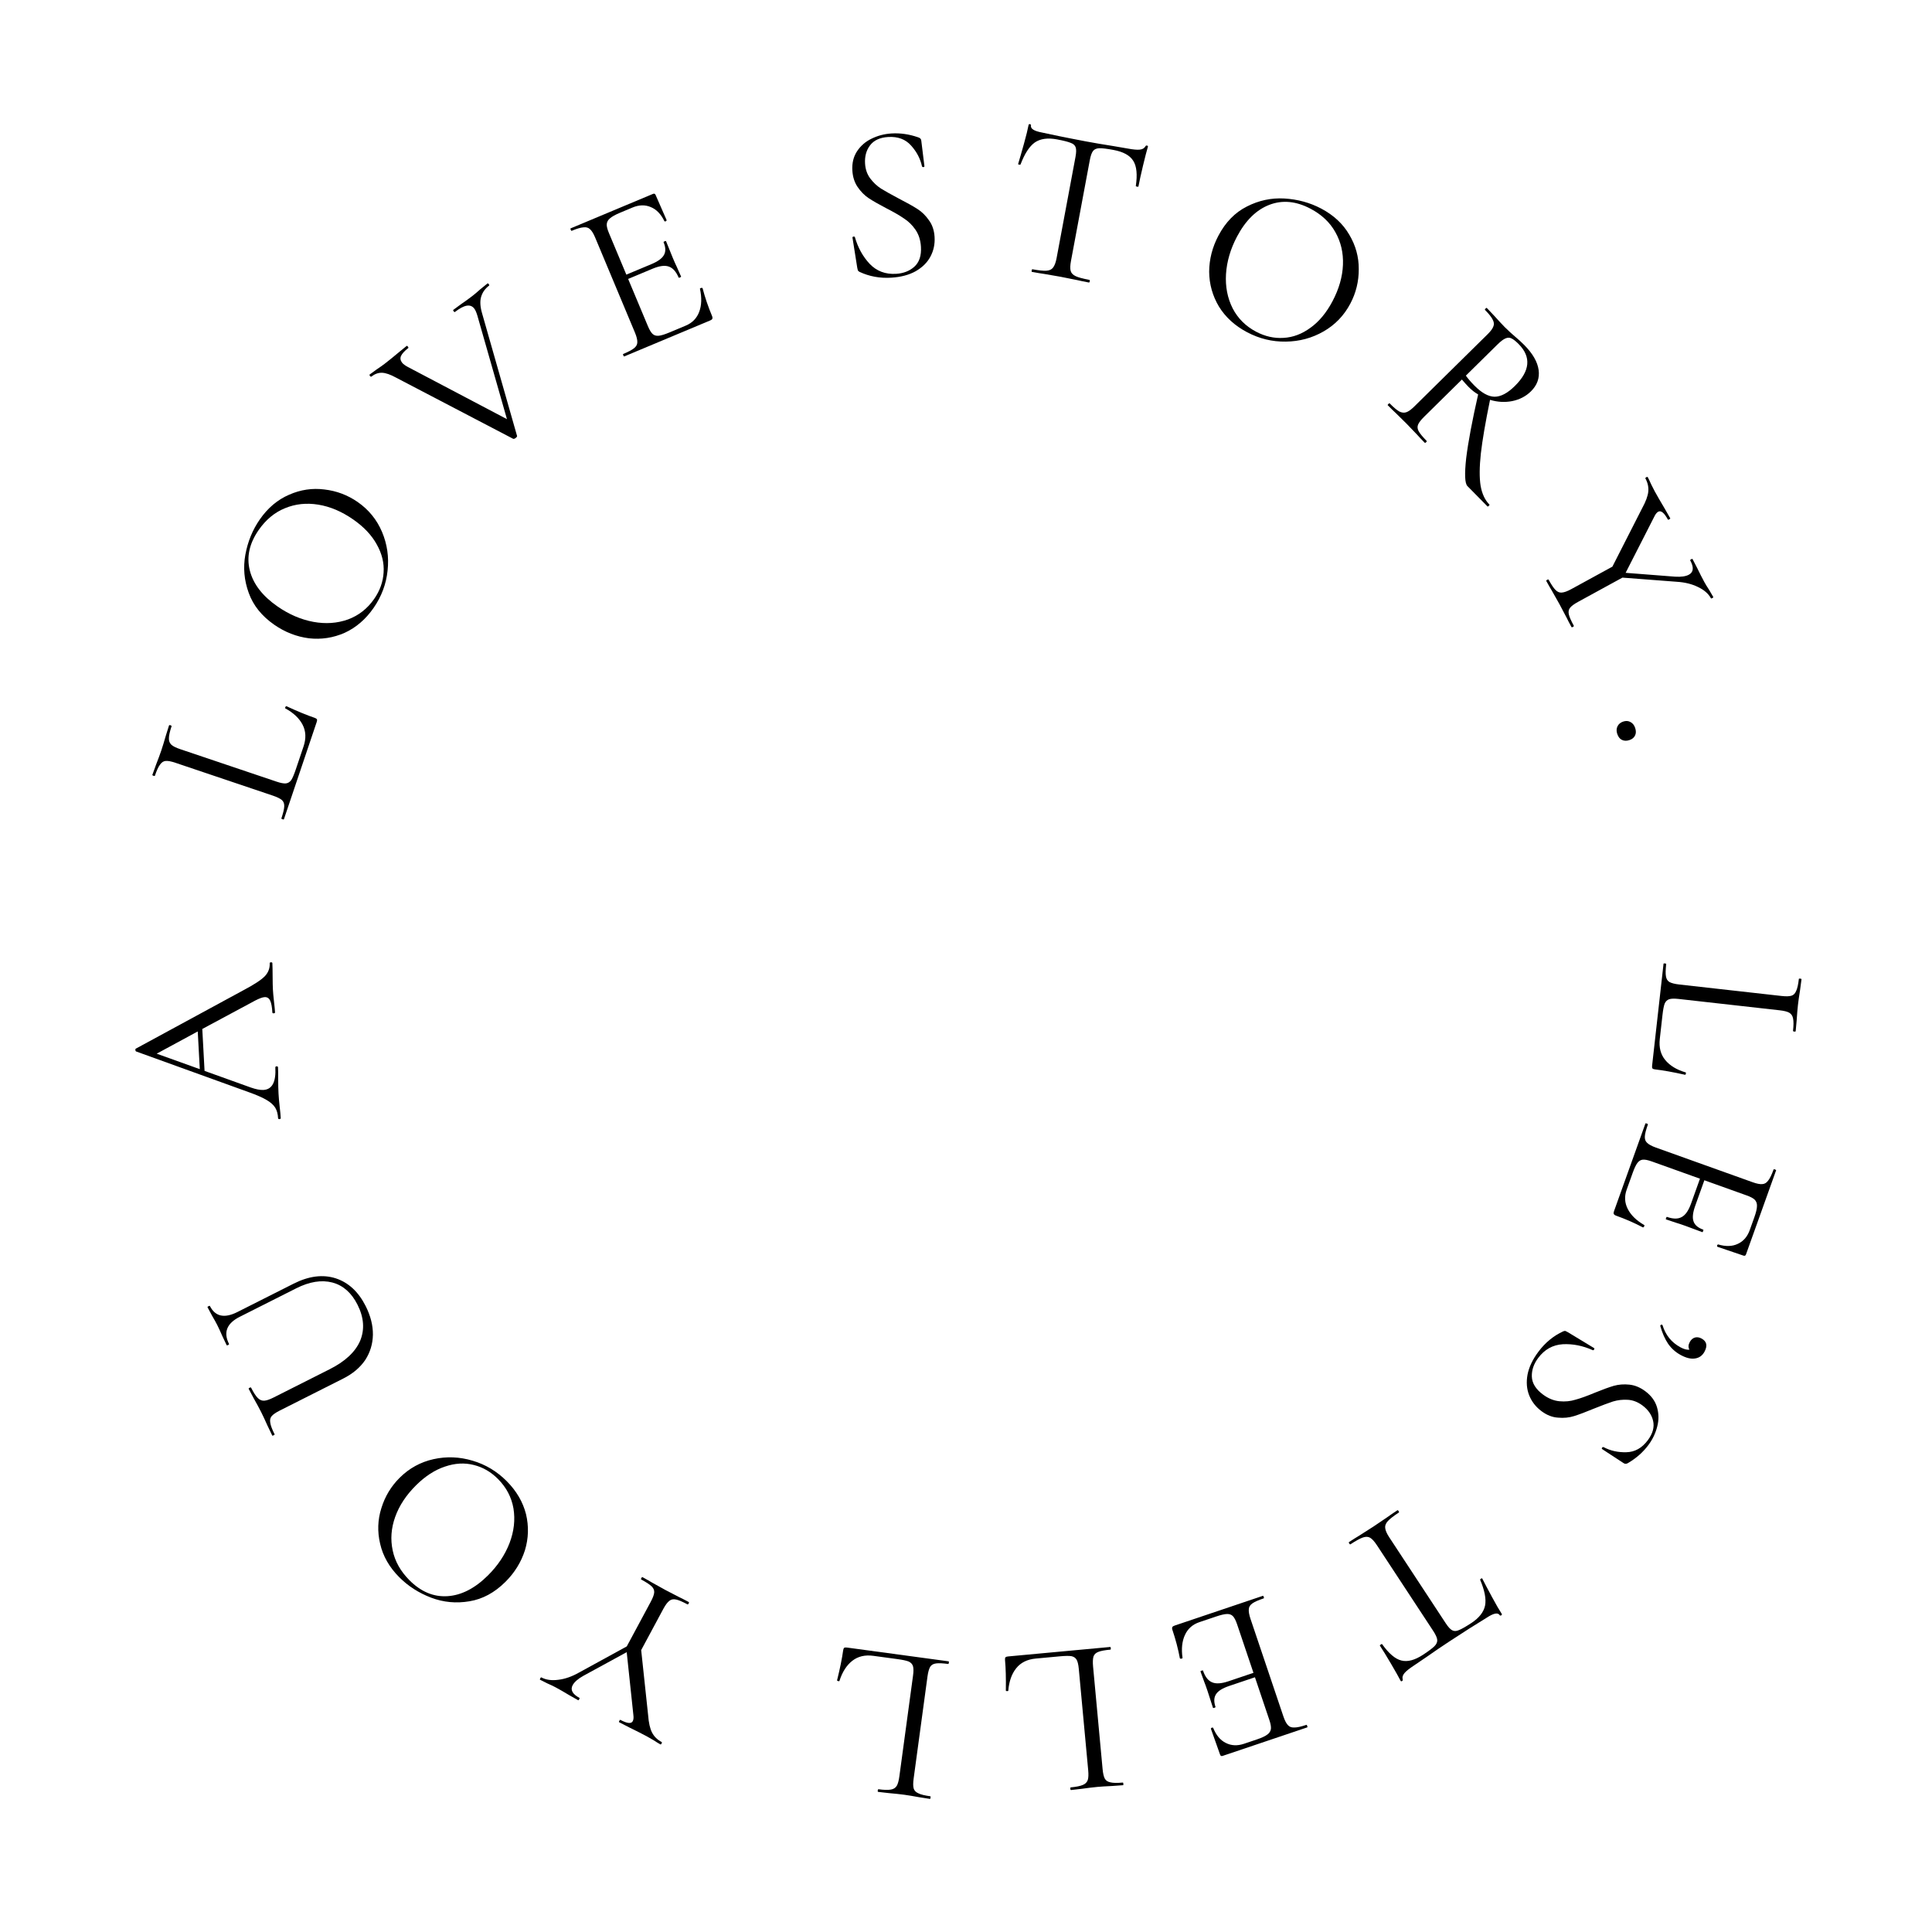 <svg width="748" height="748" viewBox="0 0 748 748" fill="none" xmlns="http://www.w3.org/2000/svg">
<path d="M649.889 386.757C648.236 386.572 647.021 386.608 646.242 386.867C645.463 387.126 644.879 387.695 644.492 388.574C644.162 389.46 643.882 390.929 643.652 392.98L642.606 402.296C642.241 405.543 642.947 408.248 644.724 410.409C646.501 412.57 649.12 414.162 652.582 415.185C652.753 415.204 652.794 415.353 652.705 415.631C652.667 415.973 652.562 416.135 652.391 416.115C647.72 415.072 643.846 414.377 640.769 414.032C640.313 413.981 639.981 413.857 639.772 413.66C639.621 413.47 639.574 413.119 639.631 412.606L644.063 373.122C644.076 373.008 644.253 372.97 644.595 373.009C644.937 373.047 645.102 373.123 645.089 373.237C644.846 375.402 644.812 376.985 644.989 377.986C645.158 379.043 645.623 379.788 646.382 380.219C647.198 380.657 648.461 380.972 650.17 381.164L689.74 385.605C691.449 385.797 692.722 385.767 693.558 385.515C694.394 385.262 695.012 384.639 695.412 383.646C695.862 382.716 696.209 381.168 696.452 379.003C696.465 378.889 696.642 378.851 696.984 378.89C697.326 378.928 697.491 379.004 697.478 379.118L696.922 383.296C696.54 385.676 696.265 387.607 696.099 389.089C695.92 390.684 695.753 392.684 695.598 395.09L695.223 399.202C695.204 399.373 695.024 399.439 694.682 399.401C694.34 399.362 694.179 399.258 694.198 399.087C694.434 396.979 694.439 395.393 694.213 394.329C694.037 393.328 693.544 392.581 692.734 392.086C691.974 391.654 690.74 391.343 689.031 391.151L649.889 386.757Z" fill="black"/>
<path d="M636.577 474.285C636.685 474.324 636.7 474.451 636.623 474.667C636.565 474.829 636.49 474.954 636.397 475.043C636.285 475.185 636.175 475.237 636.067 475.199C632.841 473.495 629.365 471.976 625.641 470.642C625.209 470.487 624.924 470.263 624.785 469.97C624.682 469.75 624.717 469.397 624.891 468.912L637.041 434.988C637.08 434.88 637.261 434.884 637.585 435C637.909 435.116 638.052 435.228 638.013 435.336C637.278 437.387 636.882 438.92 636.823 439.934C636.745 441.002 637.025 441.834 637.665 442.428C638.339 443.096 639.486 443.72 641.105 444.3L678.591 457.727C680.211 458.307 681.466 458.543 682.357 458.436C683.228 458.383 683.973 457.919 684.591 457.044C685.244 456.242 685.937 454.816 686.672 452.765C686.71 452.657 686.892 452.661 687.216 452.777C687.539 452.893 687.682 453.005 687.643 453.113L675.986 485.66C675.812 486.146 675.482 486.302 674.996 486.128L664.979 482.723C664.818 482.665 664.758 482.491 664.801 482.202C664.897 481.932 665.036 481.799 665.217 481.803C668.136 482.666 670.658 482.595 672.784 481.59C674.964 480.605 676.518 478.817 677.446 476.226L679.215 471.287C679.892 469.398 680.233 467.937 680.237 466.903C680.277 465.943 679.986 465.138 679.366 464.49C678.78 463.915 677.759 463.366 676.302 462.844L659.866 456.957L656.328 466.835C655.4 469.426 655.175 471.416 655.652 472.804C656.109 474.247 657.364 475.336 659.415 476.071C659.523 476.109 659.519 476.29 659.403 476.614C659.287 476.938 659.175 477.081 659.067 477.042L652.538 474.612C650.972 474.052 649.775 473.653 648.946 473.417L645.031 472.106C644.923 472.068 644.927 471.886 645.043 471.562C645.159 471.239 645.271 471.096 645.379 471.135C647.754 471.985 649.667 472.001 651.118 471.18C652.549 470.414 653.748 468.682 654.715 465.983L658.166 456.348L639.544 449.679C638.033 449.137 636.868 448.903 636.051 448.975C635.233 449.048 634.535 449.468 633.955 450.235C633.376 451.001 632.758 452.303 632.101 454.138L629.781 460.615C628.853 463.206 628.997 465.693 630.214 468.078C631.43 470.462 633.551 472.531 636.577 474.285Z" fill="black"/>
<path d="M659.912 523.34C659.092 524.852 657.871 525.723 656.247 525.951C654.674 526.207 652.828 525.761 650.711 524.614C648.695 523.521 647.051 522.042 645.778 520.179C644.556 518.343 643.567 516.078 642.809 513.385C642.786 513.307 642.802 513.218 642.857 513.117C642.939 512.966 643.082 512.881 643.288 512.862C643.494 512.843 643.62 512.912 643.666 513.067C644.848 516.903 647.152 519.75 650.58 521.608C651.991 522.373 653.161 522.681 654.09 522.532C653.579 521.668 653.625 520.682 654.226 519.573C654.718 518.666 655.391 518.085 656.246 517.831C657.074 517.628 657.916 517.758 658.773 518.223C660.789 519.316 661.169 521.021 659.912 523.34Z" fill="black"/>
<path d="M635.888 544.129C634.094 542.794 632.205 542.067 630.221 541.949C628.237 541.83 626.323 542.049 624.479 542.606C622.68 543.197 620.253 544.106 617.196 545.333C613.99 546.663 611.408 547.636 609.449 548.251C607.491 548.866 605.41 549.068 603.208 548.858C601.017 548.729 598.887 547.894 596.817 546.353C594.61 544.71 593.02 542.669 592.048 540.23C591.076 537.792 590.865 535.098 591.416 532.149C591.979 529.28 593.373 526.351 595.598 523.361C598.234 519.82 601.452 517.177 605.253 515.431C605.562 515.304 605.843 515.263 606.095 515.308C606.313 515.399 606.623 515.558 607.026 515.786L617.076 521.872C617.294 521.963 617.34 522.141 617.215 522.405C617.056 522.715 616.867 522.825 616.649 522.734C612.79 521.005 608.928 520.24 605.065 520.437C601.167 520.681 597.986 522.458 595.521 525.77C593.809 528.069 592.992 530.463 593.07 532.951C593.16 535.519 594.585 537.83 597.344 539.884C599.414 541.425 601.55 542.3 603.752 542.51C605.954 542.719 608.035 542.517 609.993 541.902C611.964 541.367 614.455 540.47 617.466 539.209C620.443 537.994 622.893 537.102 624.818 536.533C626.708 536.01 628.714 535.859 630.836 536.081C632.958 536.303 635.008 537.149 636.986 538.621C639.285 540.333 640.795 542.386 641.515 544.78C642.246 547.254 642.284 549.748 641.628 552.261C640.984 554.855 639.84 557.256 638.197 559.463C636.177 562.177 633.623 564.457 630.534 566.303C629.79 566.821 629.143 566.875 628.591 566.465L620.298 561.043C620.114 560.906 620.107 560.722 620.278 560.492C620.449 560.262 620.644 560.193 620.862 560.284C623.528 561.696 626.471 562.35 629.693 562.247C632.961 562.177 635.725 560.625 637.984 557.589C639.901 555.014 640.58 552.517 640.02 550.1C639.473 547.763 638.095 545.773 635.888 544.129Z" fill="black"/>
<path d="M569.653 628.374C572.672 626.39 574.444 624.128 574.97 621.587C575.448 619.078 574.81 615.758 573.057 611.628C572.994 611.532 573.106 611.39 573.394 611.201C573.633 611.043 573.784 611.013 573.847 611.109C574.789 612.959 576.053 615.353 577.64 618.29C579.226 621.226 580.476 623.389 581.389 624.779C581.547 625.018 581.505 625.217 581.266 625.374C580.978 625.563 580.756 625.538 580.598 625.298C579.906 624.244 578.266 624.567 575.678 626.267C571.511 628.8 566.648 631.892 561.09 635.544C558.263 637.401 555.3 639.417 552.201 641.591L547.36 644.874C545.635 646.008 544.444 646.962 543.787 647.736C543.082 648.543 542.846 649.384 543.079 650.26C543.157 650.483 543.076 650.674 542.836 650.831C542.597 650.988 542.414 650.971 542.288 650.78C541.519 649.296 540.277 647.093 538.563 644.171C536.85 641.25 535.41 638.903 534.245 637.13C534.182 637.034 534.295 636.892 534.582 636.703C534.87 636.514 535.045 636.467 535.108 636.563C537.707 640.206 540.19 642.314 542.555 642.886C544.952 643.506 547.756 642.762 550.966 640.652C553.123 639.236 554.593 638.132 555.377 637.342C556.162 636.553 556.517 635.736 556.443 634.893C556.369 634.049 555.844 632.885 554.868 631.4L533.097 598.266C532.121 596.781 531.245 595.813 530.469 595.363C529.693 594.912 528.747 594.882 527.631 595.272C526.516 595.662 524.928 596.534 522.867 597.888C522.723 597.982 522.557 597.886 522.368 597.598C522.179 597.311 522.157 597.12 522.3 597.025C523.882 595.987 525.167 595.176 526.157 594.594L531.81 590.983L537.154 587.369C538.08 586.691 539.382 585.801 541.059 584.7C541.155 584.637 541.297 584.749 541.486 585.036C541.675 585.324 541.722 585.499 541.626 585.562C539.566 586.916 538.135 588.027 537.334 588.897C536.533 589.766 536.185 590.646 536.291 591.537C536.38 592.508 536.897 593.712 537.841 595.149L559.707 628.427C560.683 629.912 561.527 630.832 562.24 631.187C562.985 631.589 563.86 631.563 564.865 631.109C565.901 630.702 567.497 629.79 569.653 628.374Z" fill="black"/>
<path d="M457.835 641.854C457.871 641.963 457.781 642.054 457.564 642.127C457.401 642.182 457.256 642.201 457.129 642.183C456.947 642.184 456.838 642.13 456.802 642.021C456.137 638.433 455.173 634.765 453.909 631.016C453.763 630.582 453.761 630.219 453.905 629.929C454.013 629.711 454.312 629.519 454.801 629.354L488.947 617.844C489.056 617.807 489.165 617.952 489.275 618.278C489.385 618.604 489.385 618.785 489.277 618.822C487.212 619.518 485.764 620.157 484.932 620.74C484.046 621.342 483.568 622.078 483.498 622.948C483.392 623.891 483.614 625.178 484.164 626.808L496.883 664.54C497.432 666.17 498.025 667.301 498.662 667.933C499.244 668.584 500.07 668.88 501.14 668.822C502.173 668.837 503.722 668.496 505.787 667.8C505.895 667.764 506.005 667.908 506.115 668.234C506.224 668.56 506.225 668.742 506.116 668.778L473.356 679.821C472.867 679.986 472.54 679.824 472.375 679.335L468.833 669.366C468.778 669.203 468.877 669.049 469.131 668.903C469.402 668.811 469.593 668.838 469.702 668.983C470.836 671.807 472.456 673.742 474.562 674.786C476.687 675.885 479.054 675.995 481.662 675.116L486.633 673.44C488.534 672.799 489.892 672.16 490.706 671.523C491.483 670.958 491.934 670.231 492.058 669.342C492.146 668.526 491.943 667.385 491.448 665.918L485.872 649.374L475.929 652.726C473.321 653.605 471.621 654.662 470.827 655.898C469.979 657.152 469.903 658.811 470.599 660.875C470.636 660.984 470.491 661.093 470.165 661.203C469.839 661.313 469.658 661.314 469.621 661.205L467.478 654.576C466.947 653.001 466.516 651.815 466.187 651.018L464.787 647.134C464.751 647.025 464.895 646.916 465.221 646.806C465.547 646.696 465.729 646.696 465.765 646.804C466.571 649.195 467.746 650.705 469.289 651.334C470.778 651.982 472.88 651.848 475.597 650.932L485.295 647.663L478.976 628.919C478.464 627.398 477.925 626.339 477.361 625.743C476.797 625.146 476.035 624.859 475.074 624.88C474.113 624.902 472.709 625.224 470.862 625.846L464.342 628.044C461.734 628.923 459.872 630.579 458.757 633.012C457.641 635.446 457.333 638.393 457.835 641.854Z" fill="black"/>
<path d="M417.668 646.116C417.514 644.46 417.231 643.277 416.82 642.567C416.409 641.856 415.733 641.401 414.793 641.2C413.858 641.057 412.363 641.08 410.308 641.271L400.974 642.137C397.72 642.439 395.216 643.679 393.46 645.858C391.705 648.036 390.677 650.924 390.378 654.522C390.394 654.693 390.256 654.763 389.965 654.733C389.623 654.764 389.444 654.695 389.428 654.523C389.502 649.737 389.396 645.803 389.11 642.72C389.067 642.264 389.121 641.913 389.271 641.669C389.426 641.482 389.761 641.364 390.275 641.317L429.837 637.645C429.951 637.634 430.024 637.8 430.056 638.143C430.088 638.485 430.046 638.662 429.932 638.672C427.763 638.874 426.206 639.162 425.262 639.538C424.261 639.918 423.626 640.524 423.358 641.355C423.095 642.243 423.043 643.544 423.202 645.256L426.882 684.904C427.041 686.617 427.329 687.857 427.745 688.624C428.162 689.392 428.897 689.87 429.951 690.06C430.954 690.313 432.539 690.338 434.709 690.137C434.823 690.126 434.896 690.292 434.928 690.635C434.96 690.977 434.918 691.154 434.804 691.165L430.6 691.468C428.192 691.577 426.246 691.7 424.761 691.838C423.163 691.986 421.17 692.229 418.783 692.565L414.681 693.032C414.509 693.048 414.408 692.885 414.376 692.542C414.344 692.2 414.414 692.021 414.585 692.005C416.698 691.809 418.252 691.492 419.247 691.054C420.191 690.678 420.823 690.044 421.144 689.15C421.412 688.319 421.467 687.048 421.308 685.335L417.668 646.116Z" fill="black"/>
<path d="M353.496 648.718C353.72 647.07 353.711 645.854 353.47 645.069C353.23 644.284 352.674 643.688 351.804 643.281C350.925 642.93 349.464 642.616 347.419 642.339L338.13 641.079C334.891 640.639 332.171 641.283 329.97 643.009C327.769 644.736 326.116 647.318 325.014 650.755C324.991 650.926 324.841 650.963 324.564 650.868C324.224 650.822 324.065 650.713 324.088 650.543C325.239 645.897 326.022 642.04 326.439 638.972C326.5 638.518 326.632 638.188 326.833 637.984C327.027 637.837 327.379 637.798 327.89 637.867L367.262 643.208C367.375 643.224 367.409 643.402 367.363 643.743C367.317 644.084 367.237 644.246 367.123 644.231C364.964 643.938 363.382 643.868 362.378 644.021C361.317 644.167 360.562 644.614 360.113 645.363C359.657 646.169 359.313 647.424 359.082 649.128L353.729 688.585C353.498 690.289 353.499 691.562 353.732 692.404C353.965 693.246 354.573 693.878 355.557 694.301C356.477 694.773 358.016 695.155 360.175 695.448C360.288 695.463 360.322 695.641 360.276 695.982C360.23 696.323 360.15 696.486 360.036 696.47L355.872 695.819C353.501 695.381 351.577 695.063 350.1 694.862C348.509 694.646 346.513 694.433 344.112 694.223L340.01 693.754C339.839 693.73 339.777 693.548 339.823 693.208C339.87 692.867 339.978 692.708 340.148 692.731C342.25 693.016 343.836 693.058 344.905 692.856C345.909 692.702 346.668 692.227 347.181 691.429C347.63 690.679 347.97 689.453 348.201 687.748L353.496 648.718Z" fill="black"/>
<path d="M209.081 650.329C208.98 650.275 209.011 650.096 209.174 649.793C209.337 649.49 209.469 649.366 209.57 649.42C211.388 650.397 213.598 650.705 216.199 650.346C218.773 650.036 221.417 649.114 224.13 647.577L242.666 637.425L251.905 620.228C252.747 618.663 253.206 617.445 253.282 616.575C253.359 615.705 253.036 614.913 252.313 614.199C251.54 613.458 250.194 612.572 248.274 611.541C248.123 611.46 248.129 611.268 248.291 610.964C248.454 610.661 248.611 610.551 248.763 610.632C250.329 611.473 251.527 612.15 252.359 612.662L257.621 615.586L262.889 618.319C263.825 618.757 265.076 619.397 266.642 620.238C266.793 620.319 266.788 620.511 266.625 620.814C266.462 621.118 266.305 621.228 266.153 621.147C264.234 620.116 262.777 619.496 261.783 619.287C260.738 619.051 259.875 619.205 259.192 619.75C258.431 620.317 257.644 621.359 256.83 622.874L248.242 638.859L250.927 664.025C251.147 667.007 251.658 669.266 252.459 670.803C253.26 672.34 254.494 673.556 256.161 674.452C256.313 674.533 256.307 674.725 256.144 675.028C255.981 675.331 255.824 675.442 255.673 675.361C255.067 675.035 254.185 674.496 253.027 673.744L250.416 672.244C248.699 671.321 246.5 670.205 243.819 668.895L239.688 666.773C239.587 666.718 239.618 666.54 239.78 666.237C239.943 665.934 240.075 665.809 240.176 665.864C242.802 667.275 244.4 667.45 244.97 666.389C245.269 665.834 245.355 665.067 245.23 664.088L242.639 639.656L225.785 648.857C223.724 650.028 222.368 651.219 221.717 652.432C220.74 654.25 221.615 655.892 224.343 657.357C224.444 657.411 224.413 657.59 224.25 657.893C224.087 658.196 223.955 658.32 223.854 658.266L220.334 656.277C218.469 655.145 216.729 654.145 215.113 653.276C214.254 652.815 213.191 652.309 211.925 651.759L209.081 650.329Z" fill="black"/>
<path d="M196.22 573.489C199.976 577.273 202.454 581.518 203.653 586.225C204.771 590.932 204.633 595.594 203.238 600.21C201.761 604.827 199.233 608.912 195.652 612.467C191.462 616.627 186.831 619.124 181.76 619.957C176.649 620.83 171.704 620.366 166.927 618.565C162.11 616.723 157.984 614.073 154.551 610.615C150.713 606.749 148.256 602.443 147.178 597.696C146.06 592.989 146.219 588.388 147.654 583.893C149.049 579.358 151.415 575.434 154.751 572.122C158.454 568.446 162.821 566.05 167.852 564.933C172.883 563.816 177.93 564.017 182.992 565.535C188.013 567.013 192.423 569.664 196.22 573.489ZM192.817 572.625C190.071 569.858 186.935 568.043 183.411 567.178C179.847 566.274 176.137 566.483 172.281 567.807C168.384 569.09 164.645 571.509 161.065 575.064C157.24 578.861 154.55 582.945 152.993 587.318C151.437 591.691 151.117 596.007 152.034 600.268C152.911 604.487 155.066 608.326 158.499 611.784C162.942 616.26 167.861 618.325 173.254 617.98C178.647 617.635 183.866 614.958 188.911 609.949C192.736 606.152 195.528 601.966 197.288 597.391C199.007 592.857 199.51 588.399 198.796 584.018C198.042 579.678 196.049 575.88 192.817 572.625Z" fill="black"/>
<path d="M92.814 509.823C87.798 512.353 86.412 515.845 88.659 520.298C88.736 520.452 88.621 520.606 88.314 520.761C88.007 520.916 87.814 520.917 87.737 520.763L86.149 517.423C85.322 515.528 84.637 514.043 84.095 512.968C83.656 512.098 82.972 510.87 82.044 509.283L80.34 506.097C80.289 505.994 80.416 505.866 80.724 505.711C81.031 505.556 81.21 505.53 81.262 505.632C83.327 509.727 86.868 510.51 91.885 507.98L113.693 496.982C119.58 494.013 125.013 493.327 129.993 494.925C134.921 496.549 138.78 500.126 141.568 505.654C143.479 509.442 144.414 513.144 144.376 516.76C144.311 520.324 143.322 523.584 141.41 526.539C139.42 529.469 136.582 531.863 132.896 533.722L108.324 546.114C106.789 546.889 105.74 547.61 105.178 548.279C104.616 548.948 104.44 549.807 104.648 550.858C104.78 551.883 105.337 553.368 106.318 555.313C106.369 555.416 106.242 555.544 105.934 555.699C105.627 555.854 105.448 555.881 105.396 555.778L103.575 551.977C102.593 549.775 101.767 548.009 101.096 546.678C100.373 545.244 99.418 543.479 98.231 541.38L96.296 537.733C96.218 537.58 96.333 537.425 96.64 537.27C96.947 537.116 97.139 537.115 97.217 537.268C98.172 539.163 99.036 540.493 99.808 541.259C100.58 542.026 101.427 542.369 102.35 542.289C103.221 542.235 104.425 541.82 105.961 541.046L127.691 530.086C133.681 527.066 137.604 523.385 139.461 519.046C141.24 514.681 140.891 510.041 138.412 505.127C136.089 500.519 132.848 497.659 128.691 496.545C124.482 495.457 119.818 496.204 114.699 498.786L92.814 509.823Z" fill="black"/>
<path d="M104.418 372.939C104.405 372.71 104.571 372.587 104.914 372.568C105.258 372.549 105.436 372.655 105.448 372.884C105.507 373.971 105.541 375.663 105.55 377.96C105.56 380.256 105.592 381.919 105.648 382.95C105.716 384.209 105.86 385.809 106.08 387.749C106.293 389.575 106.426 390.975 106.479 391.948C106.491 392.177 106.326 392.301 105.982 392.319C105.639 392.338 105.461 392.233 105.449 392.004C105.334 389.885 105.05 388.35 104.597 387.399C104.143 386.447 103.43 385.998 102.457 386.05C101.655 386.094 100.444 386.532 98.825 387.366L78.319 398.38L79.197 414.61L97.115 421.048C99.104 421.744 100.729 422.058 101.989 421.99C105.366 421.807 106.904 418.911 106.6 413.3C106.585 413.014 106.749 412.862 107.092 412.843C107.436 412.825 107.615 412.958 107.631 413.245C107.686 414.275 107.71 415.767 107.7 417.719C107.703 419.901 107.748 421.793 107.835 423.396C107.916 424.885 108.066 426.599 108.285 428.54C108.493 430.251 108.627 431.679 108.689 432.824C108.705 433.11 108.541 433.263 108.197 433.281C107.854 433.3 107.674 433.166 107.659 432.88C107.572 431.277 107.213 429.947 106.582 428.89C105.89 427.779 104.774 426.777 103.233 425.885C101.631 424.938 99.367 423.94 96.439 422.893L52.694 407.086C52.516 406.981 52.419 406.785 52.404 406.499C52.388 406.213 52.465 406.036 52.634 405.97L94.217 383.395C98.349 381.22 101.121 379.405 102.535 377.95C103.892 376.499 104.52 374.829 104.418 372.939ZM77.352 413.935L76.562 399.336L60.664 407.947L77.352 413.935Z" fill="black"/>
<path d="M107.113 302.635C108.688 303.166 109.884 303.387 110.7 303.3C111.517 303.212 112.207 302.779 112.772 302.001C113.282 301.205 113.867 299.829 114.526 297.873L117.52 288.99C118.564 285.894 118.447 283.101 117.168 280.613C115.889 278.125 113.666 276.014 110.499 274.281C110.336 274.226 110.328 274.072 110.474 273.819C110.583 273.493 110.72 273.357 110.883 273.412C115.227 275.421 118.867 276.92 121.8 277.909C122.235 278.055 122.534 278.247 122.696 278.483C122.804 278.701 122.776 279.054 122.611 279.543L109.919 317.194C109.883 317.303 109.701 317.302 109.375 317.192C109.049 317.082 108.905 316.973 108.941 316.864C109.637 314.8 110.005 313.26 110.045 312.245C110.103 311.175 109.806 310.349 109.156 309.767C108.451 309.166 107.283 308.591 105.653 308.042L67.921 295.323C66.291 294.773 65.041 294.533 64.171 294.603C63.3 294.673 62.564 295.151 61.963 296.037C61.326 296.851 60.659 298.29 59.963 300.354C59.926 300.463 59.745 300.462 59.419 300.352C59.093 300.243 58.949 300.133 58.985 300.025L60.413 296.059C61.291 293.814 61.968 291.985 62.444 290.572C62.956 289.051 63.543 287.131 64.204 284.813L65.441 280.873C65.496 280.71 65.686 280.684 66.012 280.794C66.338 280.904 66.474 281.04 66.419 281.203C65.741 283.213 65.4 284.762 65.397 285.85C65.357 286.865 65.681 287.7 66.367 288.355C67.018 288.938 68.158 289.504 69.788 290.053L107.113 302.635Z" fill="black"/>
<path d="M144.629 235.384C141.588 239.763 137.861 242.969 133.449 245.001C129.022 246.952 124.413 247.66 119.62 247.124C114.812 246.508 110.337 244.761 106.192 241.883C101.342 238.515 98.048 234.413 96.311 229.577C94.526 224.708 94.087 219.762 94.994 214.737C95.933 209.666 97.792 205.128 100.572 201.126C103.678 196.652 107.469 193.455 111.942 191.536C116.369 189.584 120.922 188.907 125.603 189.505C130.316 190.056 134.603 191.672 138.465 194.353C142.75 197.329 145.898 201.19 147.907 205.936C149.916 210.681 150.633 215.681 150.056 220.934C149.512 226.141 147.703 230.957 144.629 235.384ZM144.863 231.881C147.086 228.679 148.304 225.267 148.516 221.645C148.76 217.975 147.882 214.364 145.882 210.812C143.915 207.212 140.859 203.973 136.715 201.095C132.288 198.021 127.784 196.115 123.201 195.376C118.619 194.637 114.316 195.104 110.292 196.777C106.301 198.403 102.916 201.218 100.136 205.221C96.539 210.401 95.399 215.612 96.715 220.853C98.031 226.095 101.609 230.743 107.448 234.798C111.875 237.872 116.497 239.86 121.315 240.763C126.086 241.632 130.561 241.32 134.74 239.824C138.872 238.296 142.246 235.649 144.863 231.881Z" fill="black"/>
<path d="M188.717 109.755C188.853 109.649 189.026 109.733 189.236 110.005C189.447 110.277 189.484 110.466 189.348 110.571C187.806 111.763 186.783 113.206 186.28 114.899C185.778 116.592 185.894 118.712 186.631 121.259L200.173 168.727C200.268 168.944 200.089 169.227 199.635 169.578C199.272 169.859 198.953 169.961 198.676 169.885L153.279 146.172C151.14 144.999 149.359 144.382 147.937 144.323C146.514 144.263 145.122 144.76 143.761 145.812C143.625 145.917 143.452 145.833 143.241 145.561C143.031 145.289 142.994 145.1 143.13 144.995L145.768 143.064C147.108 142.173 148.164 141.43 148.935 140.834C150.749 139.431 152.665 137.878 154.681 136.174L157.418 133.95C157.554 133.844 157.728 133.928 157.938 134.2C158.148 134.472 158.186 134.661 158.049 134.766C156.643 135.853 155.718 136.859 155.272 137.782C154.872 138.671 155.006 139.547 155.672 140.409C156.093 140.953 156.858 141.521 157.967 142.112L196.278 162.282L184.803 122.128C184.43 120.895 184.033 120.006 183.612 119.462C182.875 118.509 181.901 118.14 180.689 118.352C179.476 118.565 177.963 119.372 176.148 120.775C176.012 120.88 175.839 120.797 175.628 120.525C175.418 120.252 175.381 120.064 175.517 119.959L178.495 117.765C180.108 116.663 181.549 115.622 182.819 114.64C183.772 113.904 184.802 113.034 185.912 112.032L188.717 109.755Z" fill="black"/>
<path d="M270.999 111.834C270.955 111.729 271.039 111.632 271.25 111.543C271.409 111.477 271.552 111.448 271.68 111.456C271.861 111.443 271.973 111.489 272.018 111.595C272.936 115.126 274.159 118.716 275.687 122.365C275.864 122.788 275.891 123.15 275.768 123.45C275.676 123.675 275.392 123.887 274.916 124.086L241.676 137.999C241.57 138.044 241.451 137.907 241.318 137.59C241.185 137.273 241.172 137.092 241.277 137.048C243.287 136.206 244.686 135.465 245.475 134.825C246.316 134.162 246.74 133.394 246.748 132.52C246.786 131.572 246.473 130.305 245.809 128.718L230.435 91.988C229.771 90.401 229.098 89.315 228.418 88.73C227.791 88.122 226.946 87.885 225.883 88.019C224.852 88.078 223.331 88.528 221.321 89.37C221.215 89.414 221.096 89.277 220.963 88.96C220.83 88.643 220.817 88.462 220.923 88.418L252.814 75.069C253.29 74.87 253.627 75.008 253.826 75.484L258.069 85.175C258.136 85.334 258.048 85.495 257.806 85.659C257.541 85.769 257.349 85.757 257.23 85.62C255.898 82.883 254.144 81.069 251.969 80.177C249.771 79.233 247.402 79.292 244.864 80.354L240.025 82.38C238.174 83.155 236.865 83.889 236.099 84.583C235.363 85.201 234.965 85.958 234.905 86.854C234.875 87.674 235.16 88.798 235.757 90.226L242.498 106.33L252.176 102.279C254.715 101.217 256.336 100.041 257.04 98.752C257.796 97.441 257.754 95.781 256.912 93.771C256.868 93.665 257.005 93.546 257.322 93.413C257.639 93.28 257.82 93.266 257.864 93.372L260.475 99.831C261.117 101.365 261.63 102.517 262.015 103.289L263.688 107.063C263.732 107.169 263.596 107.288 263.279 107.421C262.961 107.554 262.781 107.568 262.736 107.462C261.762 105.135 260.483 103.712 258.899 103.194C257.368 102.654 255.28 102.938 252.636 104.045L243.195 107.996L250.832 126.242C251.452 127.723 252.065 128.741 252.67 129.296C253.275 129.85 254.056 130.083 255.013 129.993C255.97 129.903 257.347 129.482 259.145 128.729L265.492 126.073C268.031 125.01 269.77 123.226 270.709 120.719C271.649 118.213 271.746 115.251 270.999 111.834Z" fill="black"/>
<path d="M334.919 63.331C335.057 65.562 335.721 67.474 336.911 69.067C338.101 70.659 339.503 71.98 341.119 73.029C342.731 74.02 344.993 75.288 347.903 76.831C350.988 78.421 353.397 79.766 355.131 80.865C356.865 81.964 358.363 83.423 359.624 85.24C360.939 86.997 361.676 89.163 361.835 91.738C362.005 94.485 361.472 97.017 360.236 99.333C359.001 101.65 357.079 103.549 354.471 105.032C351.916 106.454 348.779 107.279 345.06 107.509C340.654 107.782 336.557 107.029 332.771 105.253C332.474 105.099 332.262 104.911 332.133 104.689C332.062 104.464 331.983 104.124 331.898 103.67L330.06 92.065C329.989 91.84 330.095 91.69 330.377 91.615C330.717 91.536 330.923 91.61 330.994 91.835C332.164 95.899 334.072 99.342 336.716 102.166C339.418 104.986 342.829 106.268 346.949 106.014C349.81 105.837 352.166 104.916 354.016 103.251C355.92 101.524 356.766 98.945 356.554 95.511C356.394 92.936 355.684 90.74 354.423 88.922C353.162 87.105 351.664 85.646 349.93 84.547C348.25 83.387 345.957 82.064 343.051 80.578C340.201 79.088 337.938 77.792 336.262 76.689C334.642 75.583 333.232 74.148 332.032 72.384C330.832 70.62 330.155 68.508 330.003 66.047C329.826 63.186 330.42 60.708 331.784 58.613C333.202 56.458 335.082 54.819 337.425 53.698C339.822 52.516 342.394 51.84 345.141 51.67C348.517 51.461 351.907 51.941 355.311 53.109C356.187 53.342 356.647 53.802 356.689 54.489L357.9 64.323C357.914 64.552 357.778 64.675 357.492 64.693C357.206 64.71 357.027 64.606 356.956 64.381C356.314 61.434 354.914 58.763 352.755 56.369C350.593 53.918 347.624 52.809 343.847 53.042C340.643 53.24 338.298 54.333 336.812 56.321C335.38 58.247 334.749 60.584 334.919 63.331Z" fill="black"/>
<path d="M409.174 53.957C405.624 53.294 402.778 53.696 400.638 55.162C398.554 56.639 396.712 59.474 395.113 63.666C395.092 63.779 394.912 63.804 394.574 63.74C394.292 63.688 394.162 63.605 394.183 63.492C394.787 61.506 395.536 58.904 396.428 55.688C397.32 52.472 397.919 50.047 398.224 48.412C398.277 48.13 398.444 48.016 398.726 48.068C399.064 48.132 399.207 48.304 399.154 48.586C398.923 49.826 400.329 50.73 403.372 51.298C408.131 52.362 413.779 53.505 420.317 54.726C423.642 55.347 427.175 55.948 430.916 56.53L436.68 57.52C438.709 57.898 440.229 58.037 441.239 57.934C442.307 57.841 443.06 57.399 443.5 56.606C443.598 56.391 443.788 56.31 444.07 56.363C444.352 56.415 444.472 56.554 444.43 56.78C443.955 58.383 443.323 60.831 442.533 64.124C441.743 67.418 441.153 70.107 440.763 72.193C440.742 72.305 440.563 72.33 440.225 72.267C439.886 72.204 439.728 72.116 439.749 72.003C440.401 67.576 440.073 64.336 438.765 62.283C437.467 60.175 434.93 58.767 431.154 58.062C428.618 57.589 426.794 57.364 425.681 57.39C424.568 57.415 423.746 57.758 423.214 58.416C422.683 59.075 422.254 60.279 421.928 62.026L414.649 100.998C414.322 102.745 414.283 104.05 414.53 104.912C414.777 105.775 415.438 106.453 416.512 106.945C417.587 107.437 419.336 107.91 421.759 108.362C421.929 108.394 421.981 108.579 421.918 108.917C421.855 109.255 421.739 109.408 421.57 109.377C419.71 109.029 418.222 108.722 417.105 108.455L410.527 107.139L404.171 106.04C403.033 105.885 401.478 105.624 399.506 105.256C399.393 105.235 399.368 105.055 399.431 104.717C399.494 104.379 399.582 104.22 399.695 104.241C402.118 104.694 403.92 104.885 405.1 104.813C406.28 104.742 407.141 104.349 407.682 103.633C408.291 102.872 408.753 101.646 409.069 99.956L416.38 60.814C416.706 59.067 416.735 57.819 416.467 57.069C416.209 56.262 415.561 55.675 414.522 55.306C413.493 54.88 411.711 54.431 409.174 53.957Z" fill="black"/>
<path d="M482.824 128.621C478.109 126.132 474.476 122.821 471.925 118.687C469.452 114.529 468.191 110.039 468.143 105.217C468.173 100.37 469.365 95.716 471.72 91.254C474.476 86.031 478.149 82.265 482.74 79.955C487.357 77.594 492.214 76.56 497.311 76.851C502.459 77.17 507.188 78.466 511.498 80.741C516.315 83.283 519.946 86.659 522.393 90.867C524.866 95.025 526.089 99.463 526.063 104.181C526.087 108.926 525.001 113.378 522.807 117.536C520.372 122.15 516.92 125.741 512.453 128.31C507.985 130.879 503.109 132.196 497.824 132.259C492.591 132.349 487.591 131.136 482.824 128.621ZM486.329 128.429C489.777 130.248 493.312 131.044 496.933 130.816C500.605 130.615 504.083 129.306 507.368 126.891C510.703 124.502 513.548 121.076 515.903 116.614C518.418 111.848 519.765 107.146 519.944 102.508C520.123 97.87 519.139 93.655 516.991 89.864C514.894 86.099 511.69 83.079 507.38 80.804C501.803 77.861 496.492 77.359 491.448 79.3C486.405 81.241 482.223 85.355 478.905 91.642C476.39 96.409 474.976 101.238 474.663 106.129C474.377 110.97 475.229 115.374 477.219 119.342C479.236 123.259 482.273 126.288 486.329 128.429Z" fill="black"/>
<path d="M576.654 195.364C576.735 195.446 576.653 195.607 576.408 195.849C576.163 196.09 576 196.17 575.919 196.089L568.132 188.187C567.126 187.166 566.97 183.537 567.664 177.298C568.439 171.06 569.978 162.862 572.282 152.703C571.03 152.004 569.801 151.043 568.593 149.818C567.829 149.042 566.964 148.083 565.999 146.941L551.421 161.308C550.155 162.556 549.357 163.584 549.027 164.392C548.697 165.201 548.772 166.052 549.252 166.948C549.772 167.884 550.797 169.128 552.326 170.68C552.447 170.802 552.385 170.984 552.14 171.226C551.895 171.467 551.712 171.527 551.591 171.404C550.344 170.138 549.378 169.118 548.694 168.342L544.59 164.056L540.424 159.951C539.659 159.256 538.612 158.235 537.284 156.888C537.204 156.806 537.286 156.644 537.531 156.403C537.776 156.161 537.939 156.082 538.019 156.163C539.548 157.715 540.777 158.758 541.706 159.291C542.675 159.785 543.587 159.893 544.44 159.615C545.294 159.338 546.333 158.595 547.558 157.388L575.917 129.438C577.142 128.23 577.9 127.202 578.19 126.353C578.52 125.544 578.425 124.672 577.905 123.736C577.465 122.8 576.481 121.556 574.952 120.005C574.831 119.882 574.893 119.7 575.138 119.459C575.383 119.217 575.566 119.158 575.687 119.28L578.584 122.342C580.192 124.137 581.52 125.566 582.566 126.628C583.291 127.363 583.995 128.037 584.68 128.65C585.365 129.263 585.969 129.795 586.493 130.244C587.903 131.43 589.131 132.554 590.178 133.616C593.438 136.923 595.279 140.14 595.703 143.264C596.126 146.389 595.133 149.139 592.724 151.513C590.764 153.445 588.342 154.704 585.459 155.292C582.617 155.839 579.76 155.676 576.888 154.804C575.123 163.386 573.938 170.31 573.332 175.576C572.767 180.802 572.737 184.977 573.241 188.103C573.786 191.188 574.924 193.608 576.654 195.364ZM567.53 145.431C568.373 146.613 569.479 147.898 570.847 149.287C573.624 152.104 576.208 153.542 578.6 153.6C581.032 153.618 583.657 152.238 586.475 149.461C592.396 143.625 592.901 138.217 587.991 133.235C586.905 132.132 585.978 131.396 585.21 131.026C584.523 130.656 583.753 130.65 582.899 131.009C582.086 131.327 581.006 132.15 579.658 133.479L567.53 145.431Z" fill="black"/>
<path d="M663.327 231.152C663.382 231.253 663.259 231.386 662.957 231.551C662.655 231.716 662.477 231.748 662.422 231.648C661.432 229.837 659.749 228.372 657.373 227.253C655.047 226.107 652.328 225.438 649.217 225.244L628.144 223.633L611.015 232.999C609.456 233.852 608.407 234.622 607.867 235.309C607.328 235.995 607.167 236.835 607.383 237.828C607.626 238.871 608.271 240.348 609.316 242.26C609.399 242.411 609.289 242.569 608.987 242.734C608.685 242.899 608.493 242.906 608.411 242.755C607.558 241.196 606.923 239.974 606.506 239.092L603.693 233.769L600.77 228.603C600.225 227.726 599.526 226.507 598.673 224.947C598.591 224.797 598.7 224.639 599.002 224.473C599.304 224.308 599.496 224.301 599.579 224.452C600.624 226.364 601.506 227.678 602.225 228.396C602.972 229.164 603.78 229.506 604.649 229.423C605.596 229.363 606.824 228.92 608.333 228.094L624.255 219.388L635.741 196.836C637.184 194.218 637.989 192.046 638.157 190.32C638.324 188.595 637.954 186.902 637.046 185.242C636.964 185.092 637.074 184.934 637.375 184.769C637.677 184.603 637.869 184.596 637.952 184.747C638.282 185.351 638.727 186.284 639.286 187.546L640.655 190.228C641.59 191.939 642.823 194.074 644.354 196.635L646.658 200.668C646.713 200.769 646.59 200.902 646.288 201.067C645.986 201.232 645.808 201.264 645.753 201.164C644.322 198.548 643.079 197.529 642.022 198.106C641.469 198.409 640.978 199.004 640.549 199.892L629.384 221.778L648.528 223.268C650.894 223.412 652.681 223.154 653.888 222.494C655.699 221.503 655.862 219.65 654.376 216.934C654.321 216.833 654.444 216.7 654.746 216.535C655.048 216.37 655.227 216.338 655.282 216.439L657.145 220.026C658.09 221.993 659.003 223.781 659.883 225.391C660.35 226.246 660.965 227.25 661.725 228.402L663.327 231.152Z" fill="black"/>
<path d="M626.139 284.137C625.773 283.05 625.806 282.071 626.238 281.199C626.67 280.327 627.402 279.718 628.434 279.37C629.467 279.022 630.392 279.073 631.209 279.523C632.081 279.956 632.7 280.715 633.066 281.802C633.45 282.942 633.445 283.912 633.049 284.712C632.671 285.565 631.938 286.175 630.852 286.541C629.765 286.907 628.786 286.874 627.914 286.442C627.115 286.046 626.523 285.277 626.139 284.137Z" fill="black"/>
</svg>
